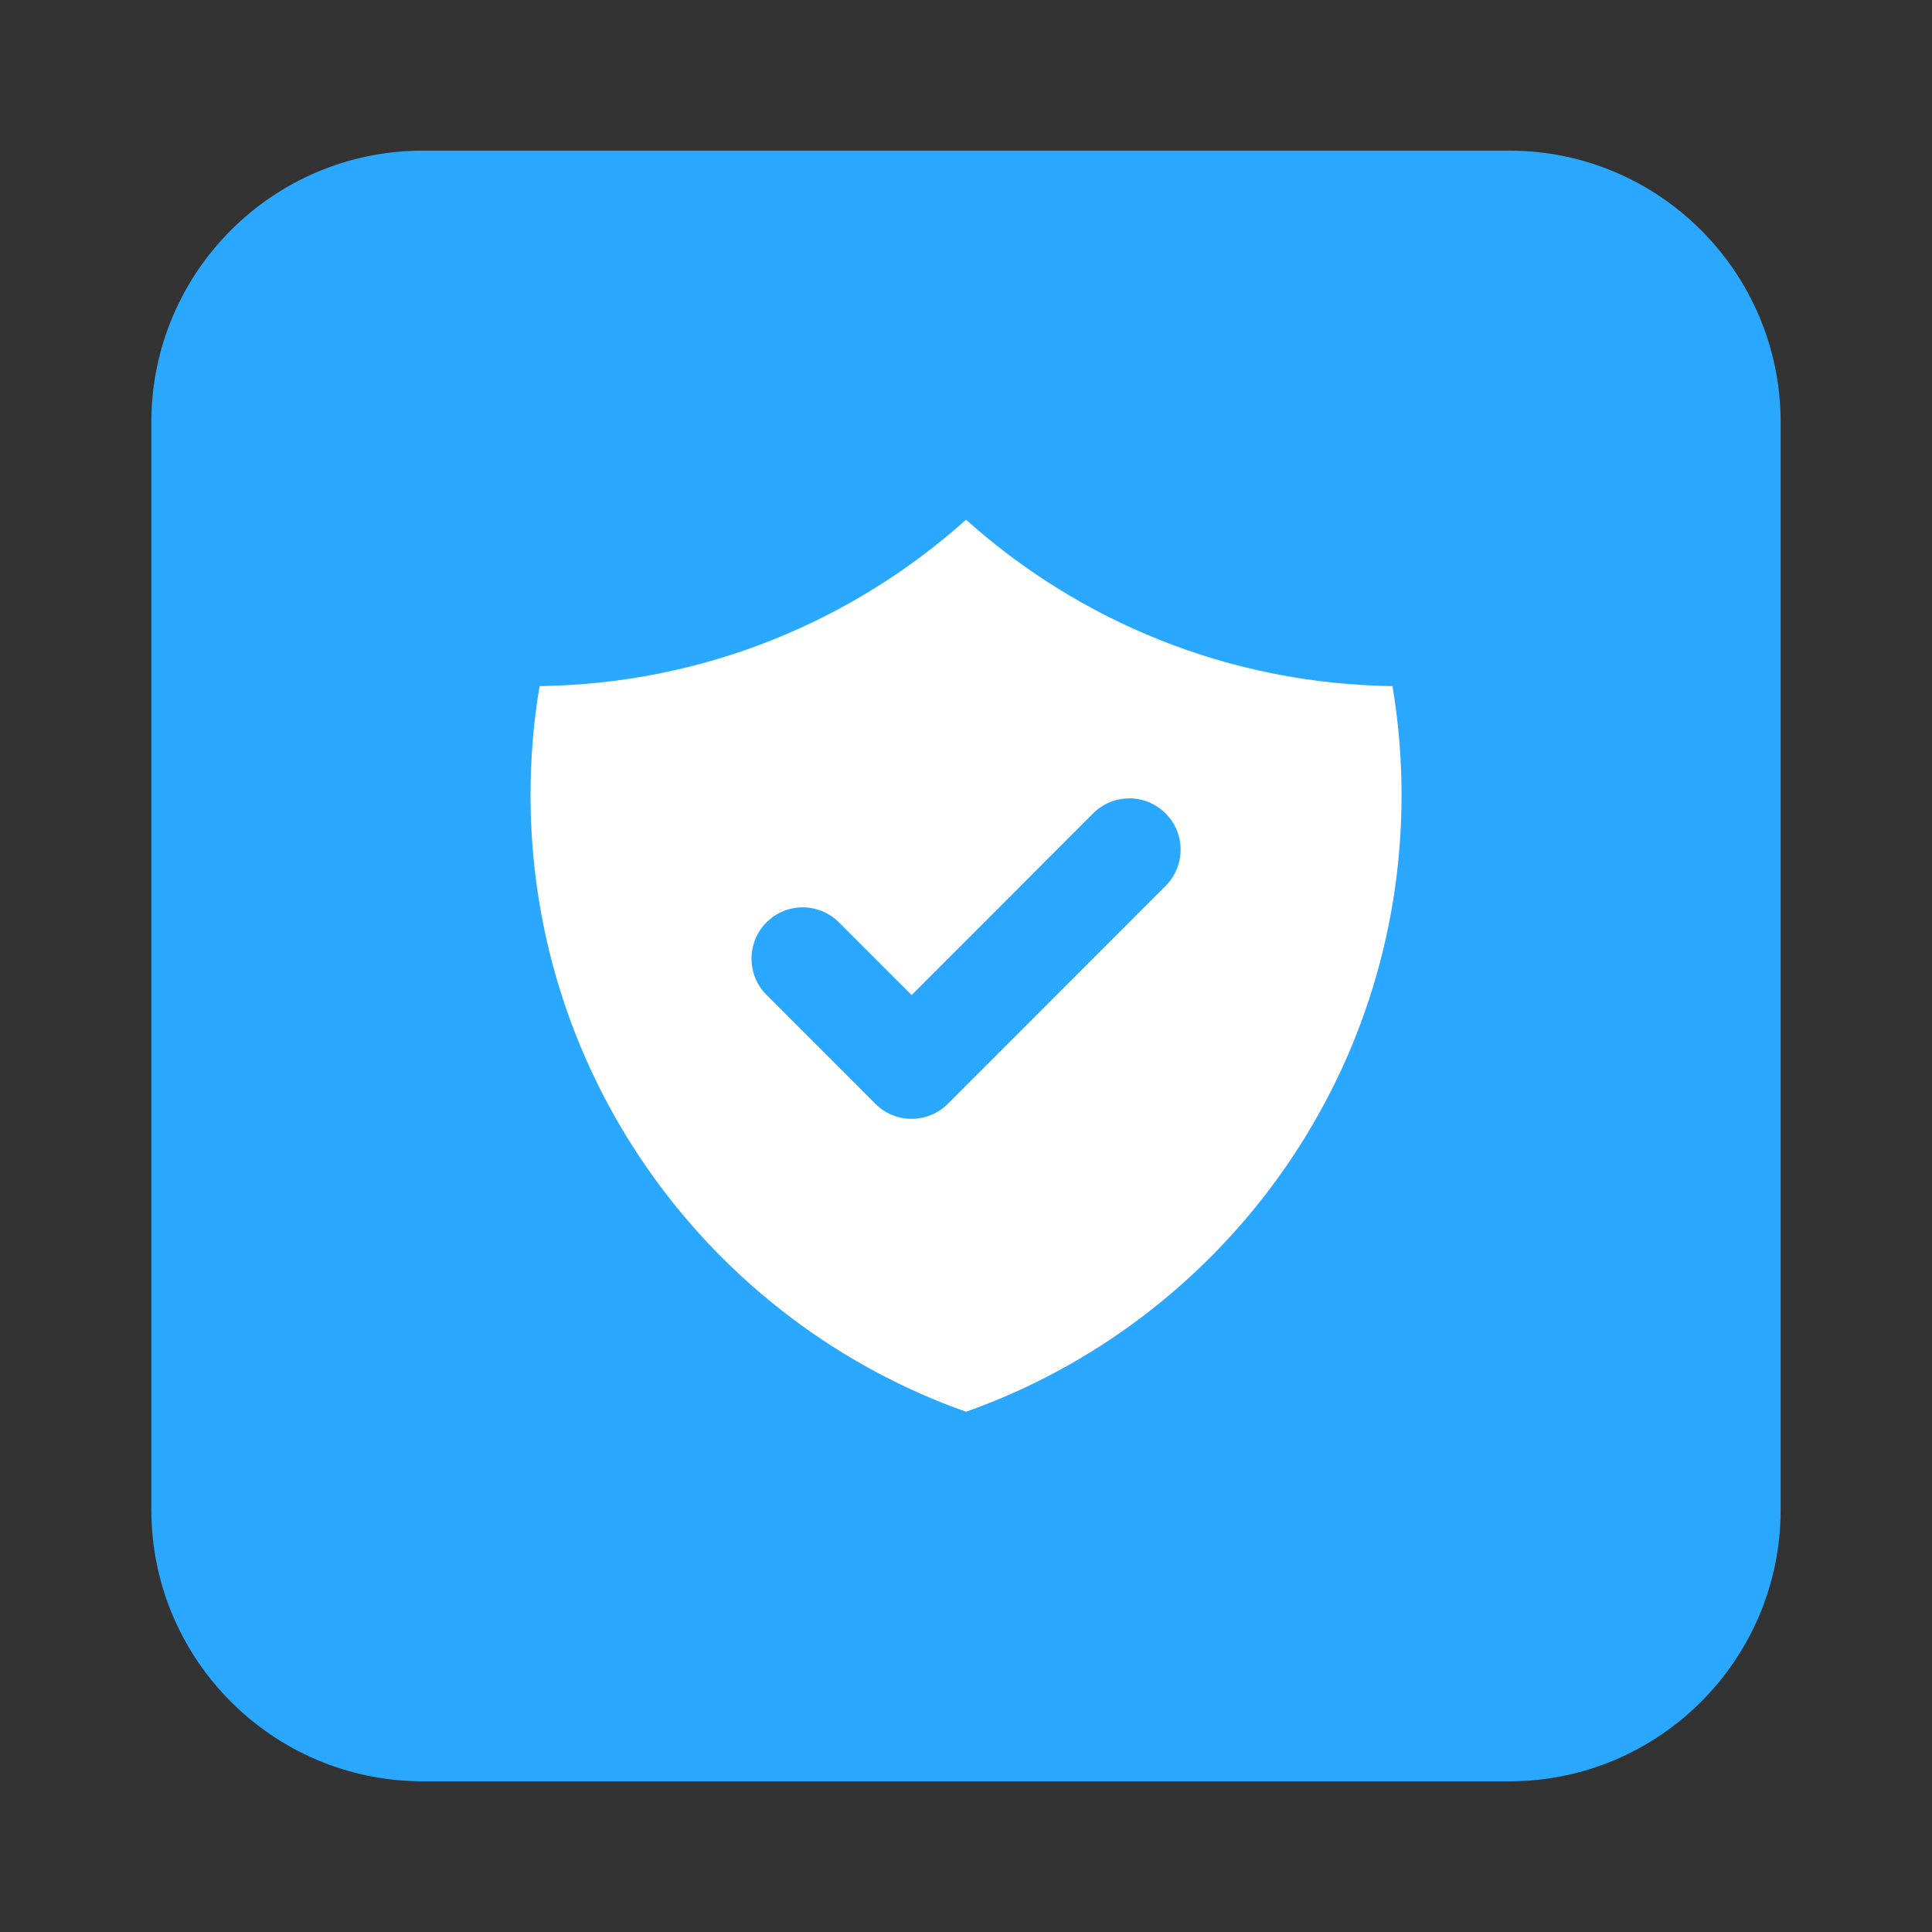 <?xml version="1.0" encoding="UTF-8" standalone="no" ?>
<!DOCTYPE svg PUBLIC "-//W3C//DTD SVG 1.1//EN" "http://www.w3.org/Graphics/SVG/1.1/DTD/svg11.dtd">
<svg xmlns="http://www.w3.org/2000/svg" xmlns:xlink="http://www.w3.org/1999/xlink" version="1.1" width="1080" height="1080" viewBox="0 0 1080 1080" xml:space="preserve">
<rect x="0" y="0" width="1080" height="1080" fill="#333333" stroke="none"/>
<desc>Created with Fabric.js 5.2.4</desc>
<defs>
</defs>
<g transform="matrix(1 0 0 1 540 540)" id="32b22875-2f29-4ce4-ad83-4607b925e78b"  >
</g>
<g transform="matrix(1 0 0 1 540 540)" id="01238b05-33e5-4c7b-b1fe-637f0866a980"  >
<rect style="stroke: none; stroke-width: 1; stroke-dasharray: none; stroke-linecap: butt; stroke-dashoffset: 0; stroke-linejoin: miter; stroke-miterlimit: 4; fill: rgb(255,255,255); fill-rule: nonzero; opacity: 1; visibility: hidden;" vector-effect="non-scaling-stroke"  x="-540" y="-540" rx="0" ry="0" width="1080" height="1080" />
</g>
<g transform="matrix(39.6 0 0 39.6 540 540)"  >
<path style="stroke: rgb(0,0,0); stroke-width: 0; stroke-dasharray: none; stroke-linecap: butt; stroke-dashoffset: 0; stroke-linejoin: miter; stroke-miterlimit: 4; fill: rgb(42,168,255); fill-rule: nonzero; opacity: 1;" vector-effect="non-scaling-stroke"  transform=" translate(-11.5, -11.51)" d="M 19.167 0 L 3.833 0 C 1.716 0 0 1.718 0 3.837 L 0 19.183 C 0 21.301 1.716 23.019 3.833 23.019 L 19.167 23.019 C 21.284 23.019 23 21.301 23 19.183 L 23 3.837 C 23 1.718 21.284 0 19.167 0 Z" stroke-linecap="round" />
</g>
<g transform="matrix(44.83 0 0 44.83 540 540)" id="e9a38898-07ee-4fb7-8edd-df28bcebbcf2"  >
<path style="stroke: rgb(0,0,0); stroke-width: 0; stroke-dasharray: none; stroke-linecap: butt; stroke-dashoffset: 0; stroke-linejoin: miter; stroke-miterlimit: 4; fill: rgb(255,255,255); fill-rule: nonzero; opacity: 1;" vector-effect="non-scaling-stroke"  transform=" translate(-6.18, -6.32)" d="M 0.863 2.83 C 2.905 2.802 4.765 2.023 6.18 0.755 C 7.596 2.023 9.456 2.802 11.498 2.83 C 11.572 3.272 11.611 3.726 11.611 4.19 C 11.611 7.739 9.344 10.759 6.18 11.878 C 3.017 10.759 0.75 7.739 0.75 4.19 C 0.75 3.726 0.788 3.272 0.863 2.83 Z M 8.669 5.321 C 8.918 5.071 8.918 4.666 8.669 4.417 C 8.419 4.167 8.015 4.167 7.765 4.417 L 5.502 6.682 L 4.596 5.776 C 4.346 5.526 3.942 5.526 3.692 5.776 C 3.443 6.025 3.443 6.43 3.692 6.68 L 5.05 8.039 C 5.299 8.288 5.704 8.288 5.953 8.039 L 8.669 5.321 Z" stroke-linecap="round" />
</g>
</svg>